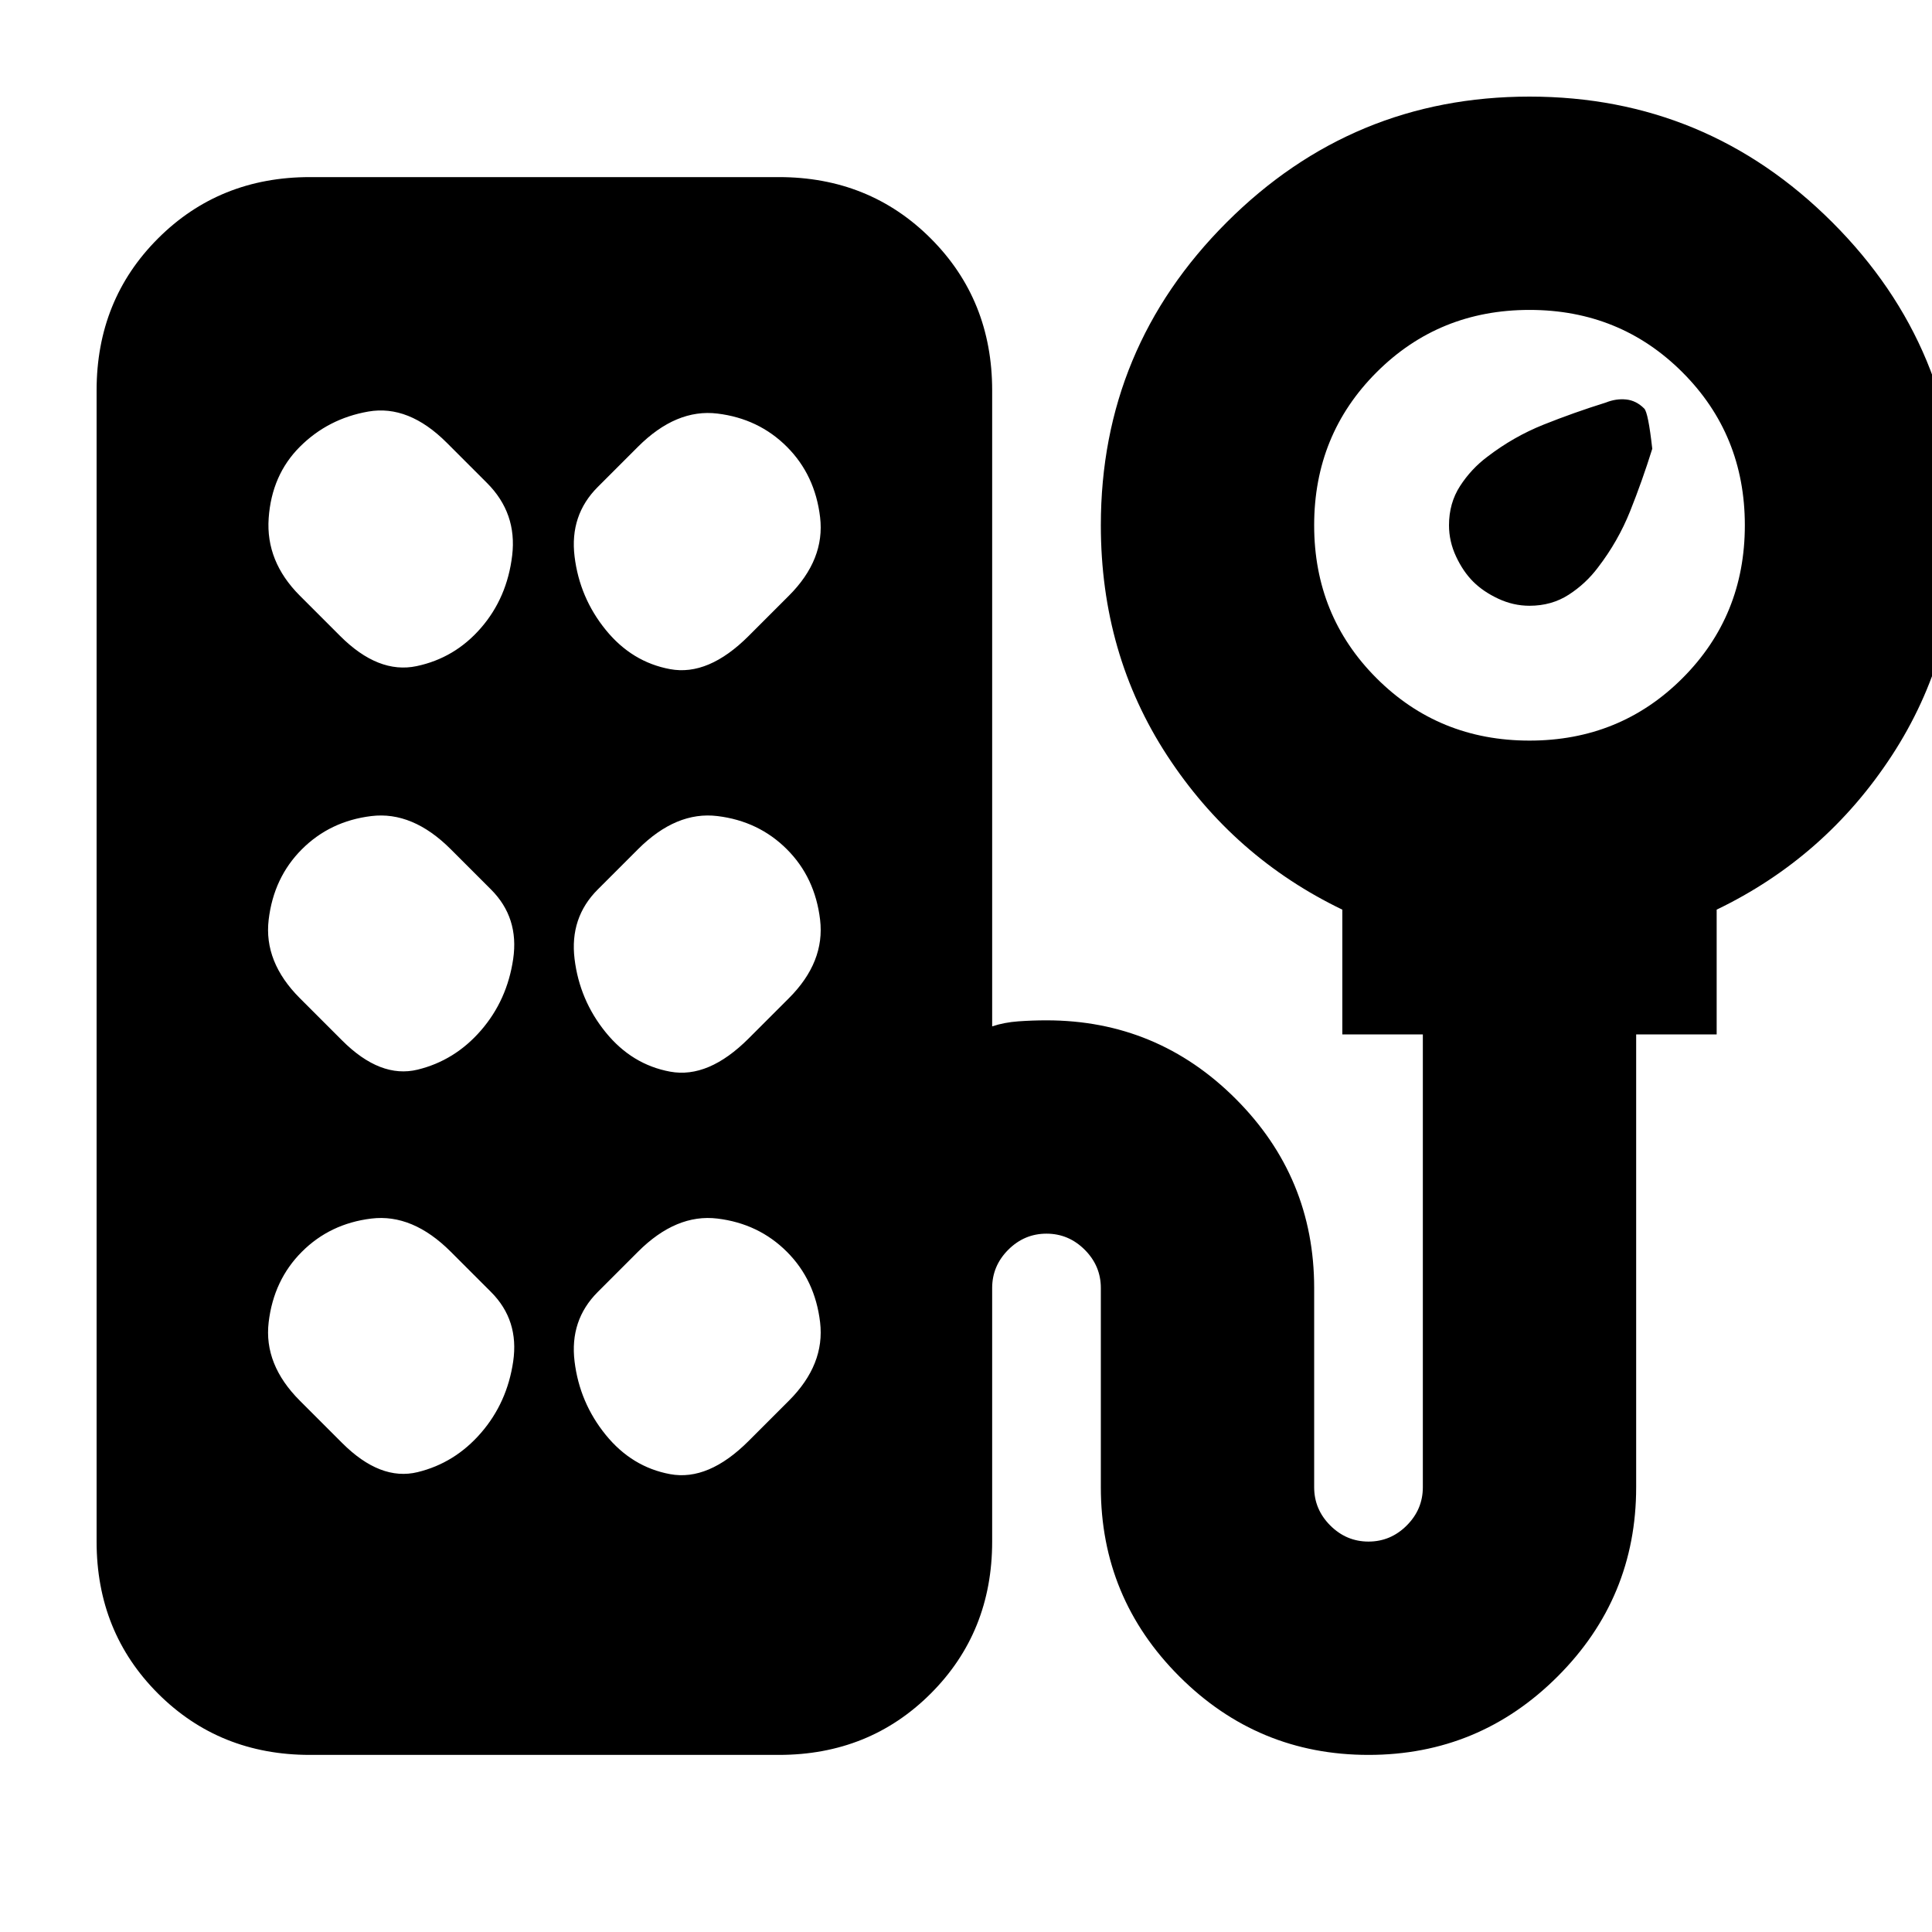 <svg xmlns="http://www.w3.org/2000/svg" height="24" viewBox="0 -960 960 960" width="24"><path d="M732-671q-5-5-8.5-12.5T720-699q0-11 5.5-19.5T739-733q13-10 28-16t31-11q5-2 10-1.5t9 4.5q2 2 4 20-5 16-11 31t-16 28q-6 8-14.5 13.5T760-659q-8 0-15.5-3.5T732-671ZM154-88q-45 0-75.5-30.5T48-194v-572q0-45 30.5-75.5T154-872h233q45 0 75.5 30.5T493-766v316q6-2 13-2.5t14-.5q55 0 94 39t39 94v99q0 11 8 19t19 8q11 0 19-8t8-19v-225h-40v-62q-54-26-87-76.5T547-699q0-88 62.5-150.5T760-912q88 0 150.5 62.5T973-699q0 64-33 114.5T853-508v62h-40v225q0 55-39 94t-94 39q-55 0-94-39t-39-94v-99q0-11-8-19t-19-8q-11 0-19 8t-8 19v126q0 45-30.5 75.5T387-88H154Zm606-504q45 0 76-31t31-76q0-45-31-76t-76-31q-45 0-76 31t-31 76q0 45 31 76t76 31Zm-611-72 20 20q19 19 38 15t32-19q13-15 15.5-36T242-720l-20-20q-19-19-39-15.5T149-738q-14 14-15.5 35.5T149-664Zm243 0q18-18 15.5-39T391-738q-14-14-34.5-16.5T317-738l-20 20q-14 14-11.5 34.5T301-647q13 16 32 19.5t39-16.5l20-20ZM149-464l21 21q19 19 37.5 14.5T239-448q13-15 16-35.5T244-518l-20-20q-19-19-39.5-16.5T150-538q-14 14-16.5 35t15.5 39Zm243 0q18-18 15.5-39T391-538q-14-14-34.5-16.5T317-538l-20 20q-14 14-11.5 34.5T301-447q13 16 32 19.5t39-16.5l20-20ZM149-264l21 21q19 19 37.5 14.5T239-248q13-15 16-35.5T244-318l-20-20q-19-19-39.5-16.5T150-338q-14 14-16.5 35t15.5 39Zm243 0q18-18 15.5-39T391-338q-14-14-34.5-16.5T317-338l-20 20q-14 14-11.5 34.5T301-247q13 16 32 19.5t39-16.5l20-20Z"/></svg>